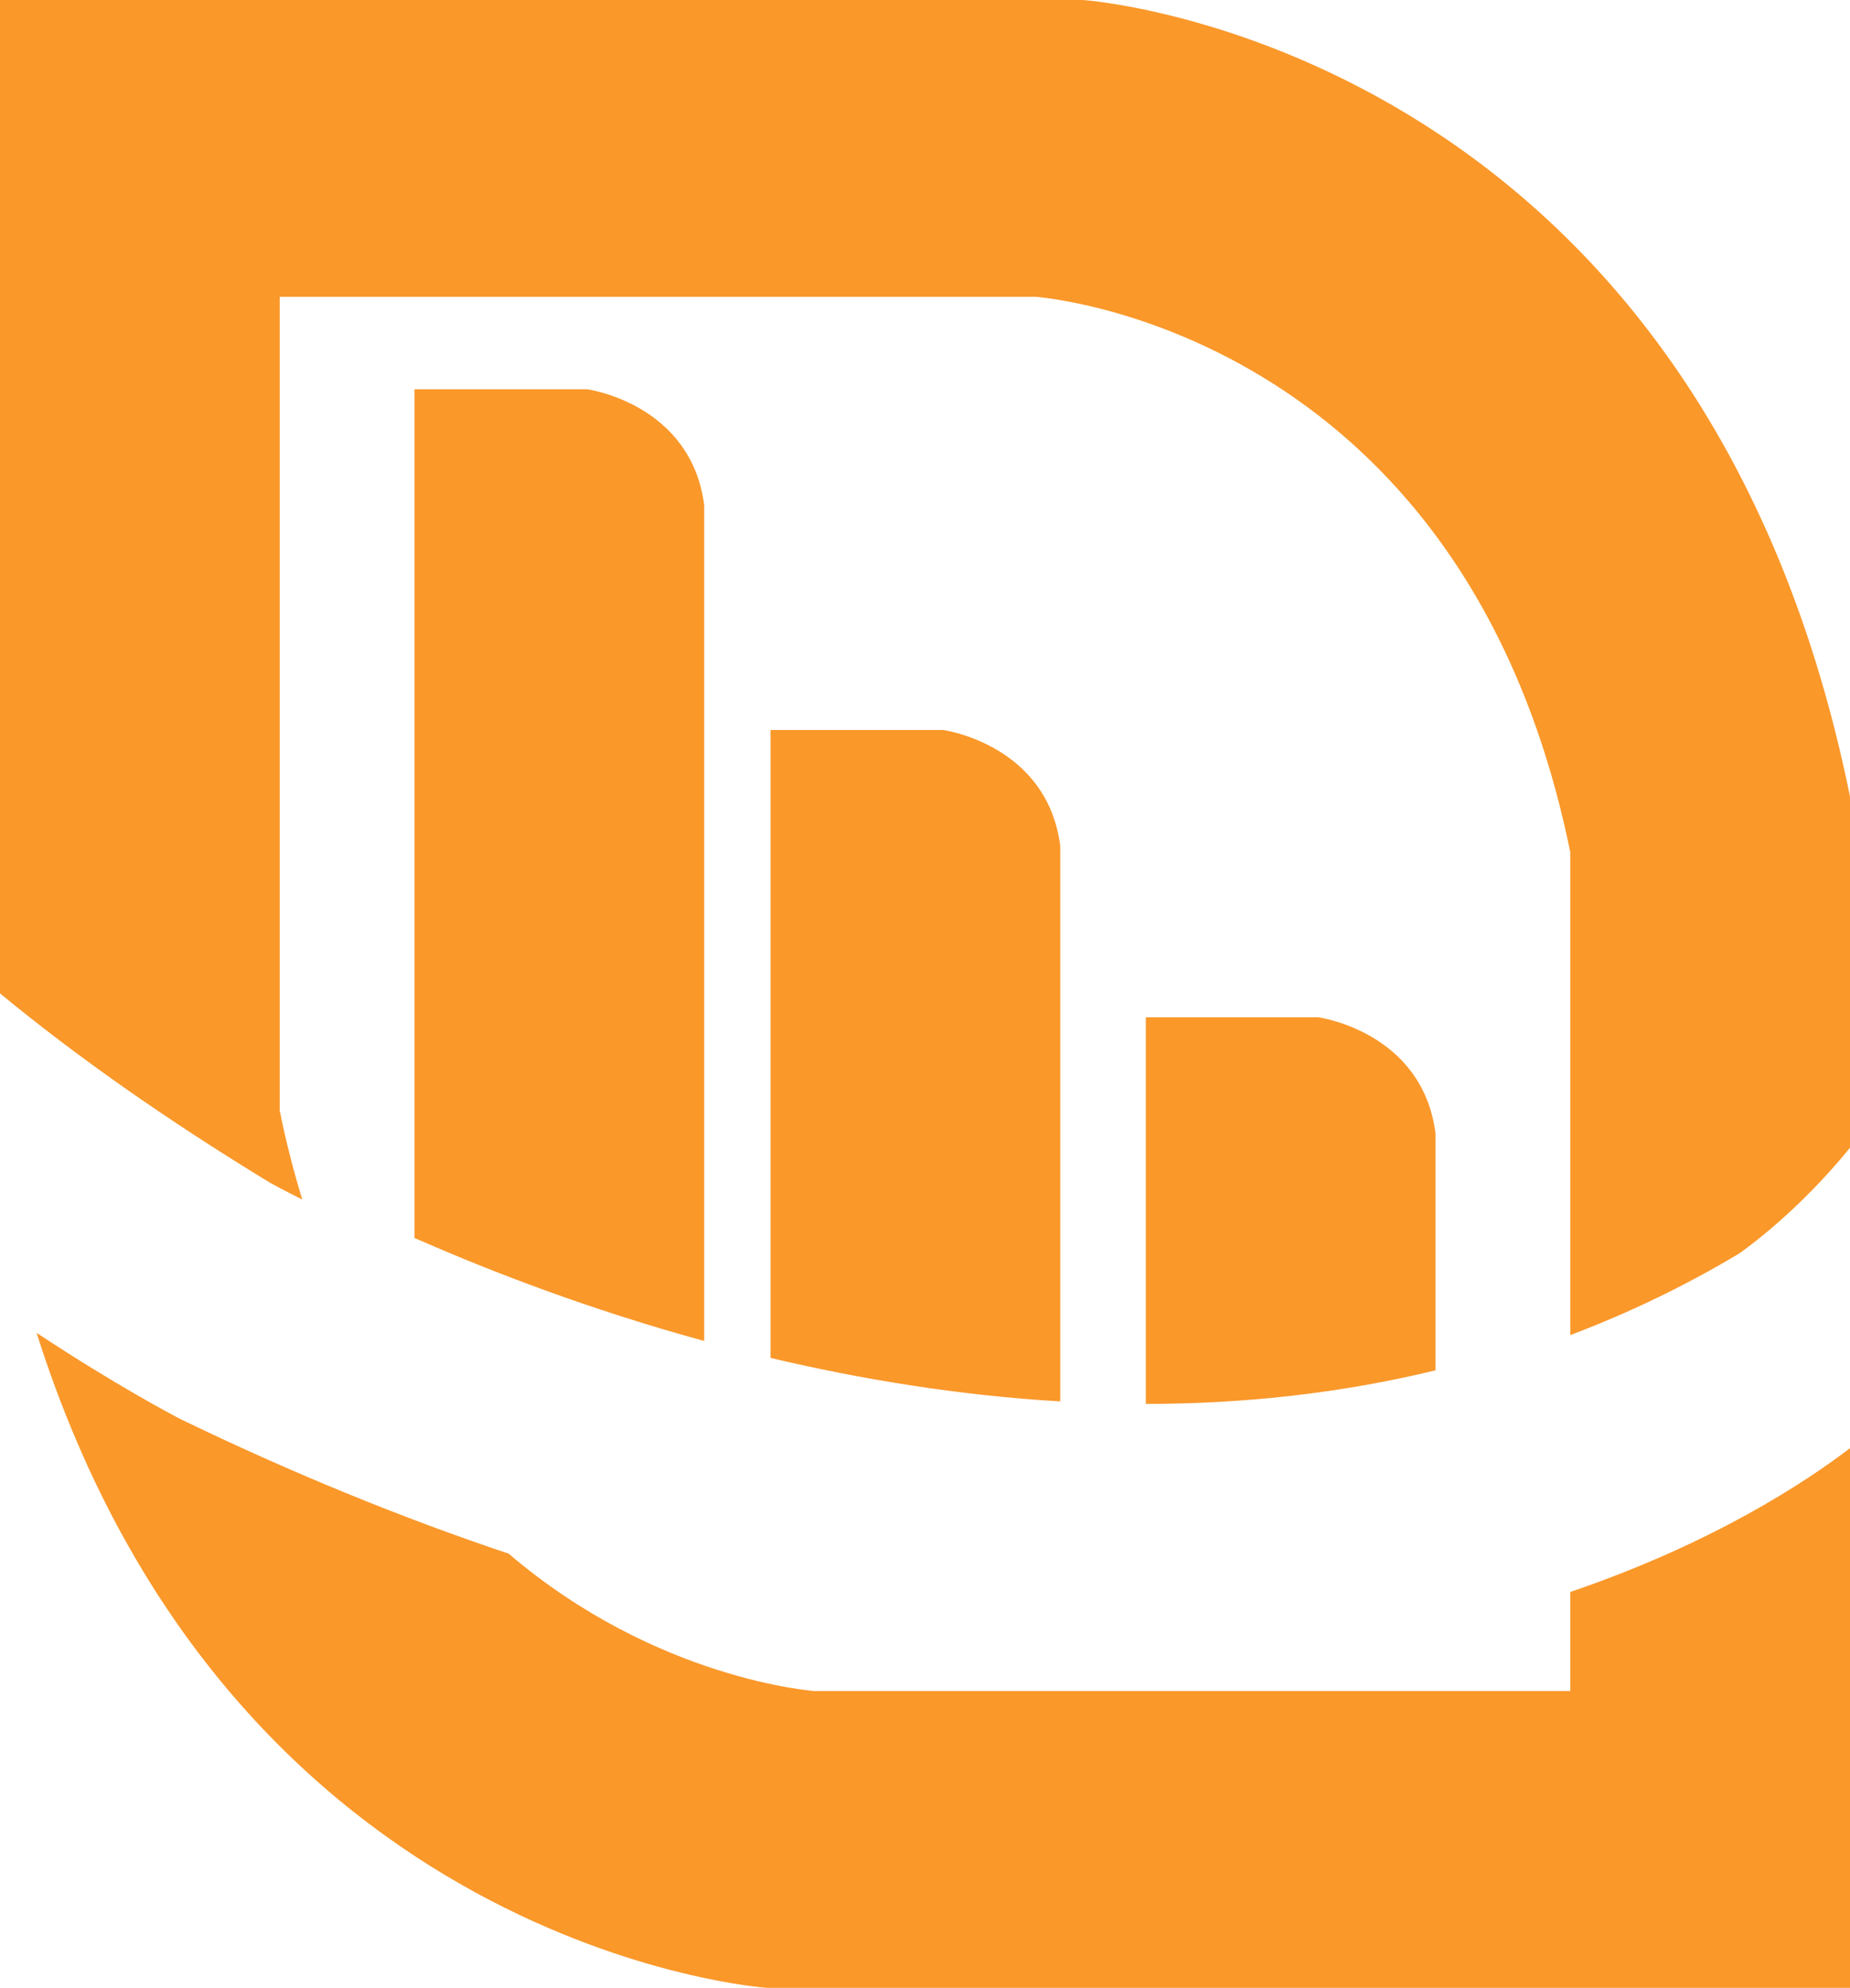 <svg version="1.1" id="图层_1" x="0px" y="0px" width="149.232px" height="160.266px" viewBox="0 0 149.232 160.266" enable-background="new 0 0 149.232 160.266" xml:space="preserve" xmlns="http://www.w3.org/2000/svg" xmlns:xlink="http://www.w3.org/1999/xlink" xmlns:xml="http://www.w3.org/XML/1998/namespace">
  <path fill="#FA982A" d="M126.671,128.345c11.561-3.933,19.07-8.923,22.561-11.593v42.523v0.99h-0.123h-27.348H65.336h-3.465
	c0,0-43.111-2.922-58.921-52.81c6.398,4.229,11.065,6.675,11.668,6.985c8.953,4.324,17.764,7.921,26.414,10.818
	c11.942,10.206,24.692,11.078,24.692,11.078h2.417h39.364h19.078h0.088v-0.689V128.345z M24.382,96.708
	c-0.688-2.257-1.305-4.636-1.82-7.173V24.617v-0.689h0.086h19.078h39.365h2.417c0,0,34.529,2.33,43.164,44.802v38.906
	c4.74-1.792,9.277-3.979,13.598-6.563c0.629-0.435,4.793-3.417,8.963-8.54V64.222C136.857,3.342,87.361,0,87.361,0h-3.465H27.471
	H0.124H0v0.99v79.097c6.197,5.11,13.467,10.212,21.824,15.292C21.867,95.402,22.767,95.899,24.382,96.708z M85.525,68.187
	c-1.07-8.206-9.455-9.335-9.455-9.335H62.157v50.625c7.215,1.704,15.114,3.021,23.368,3.506V68.187z M115.794,110.477V91.352
	c-1.07-8.205-9.454-9.335-9.454-9.335H92.427v31.169C100.083,113.18,107.955,112.387,115.794,110.477z M47.352,31.381H33.438v67.254
	v1.179l0.548,0.229c5.628,2.462,13.512,5.521,22.819,8.069V40.716C55.735,32.511,47.352,31.381,47.352,31.381z" class="color c1"/>
</svg>